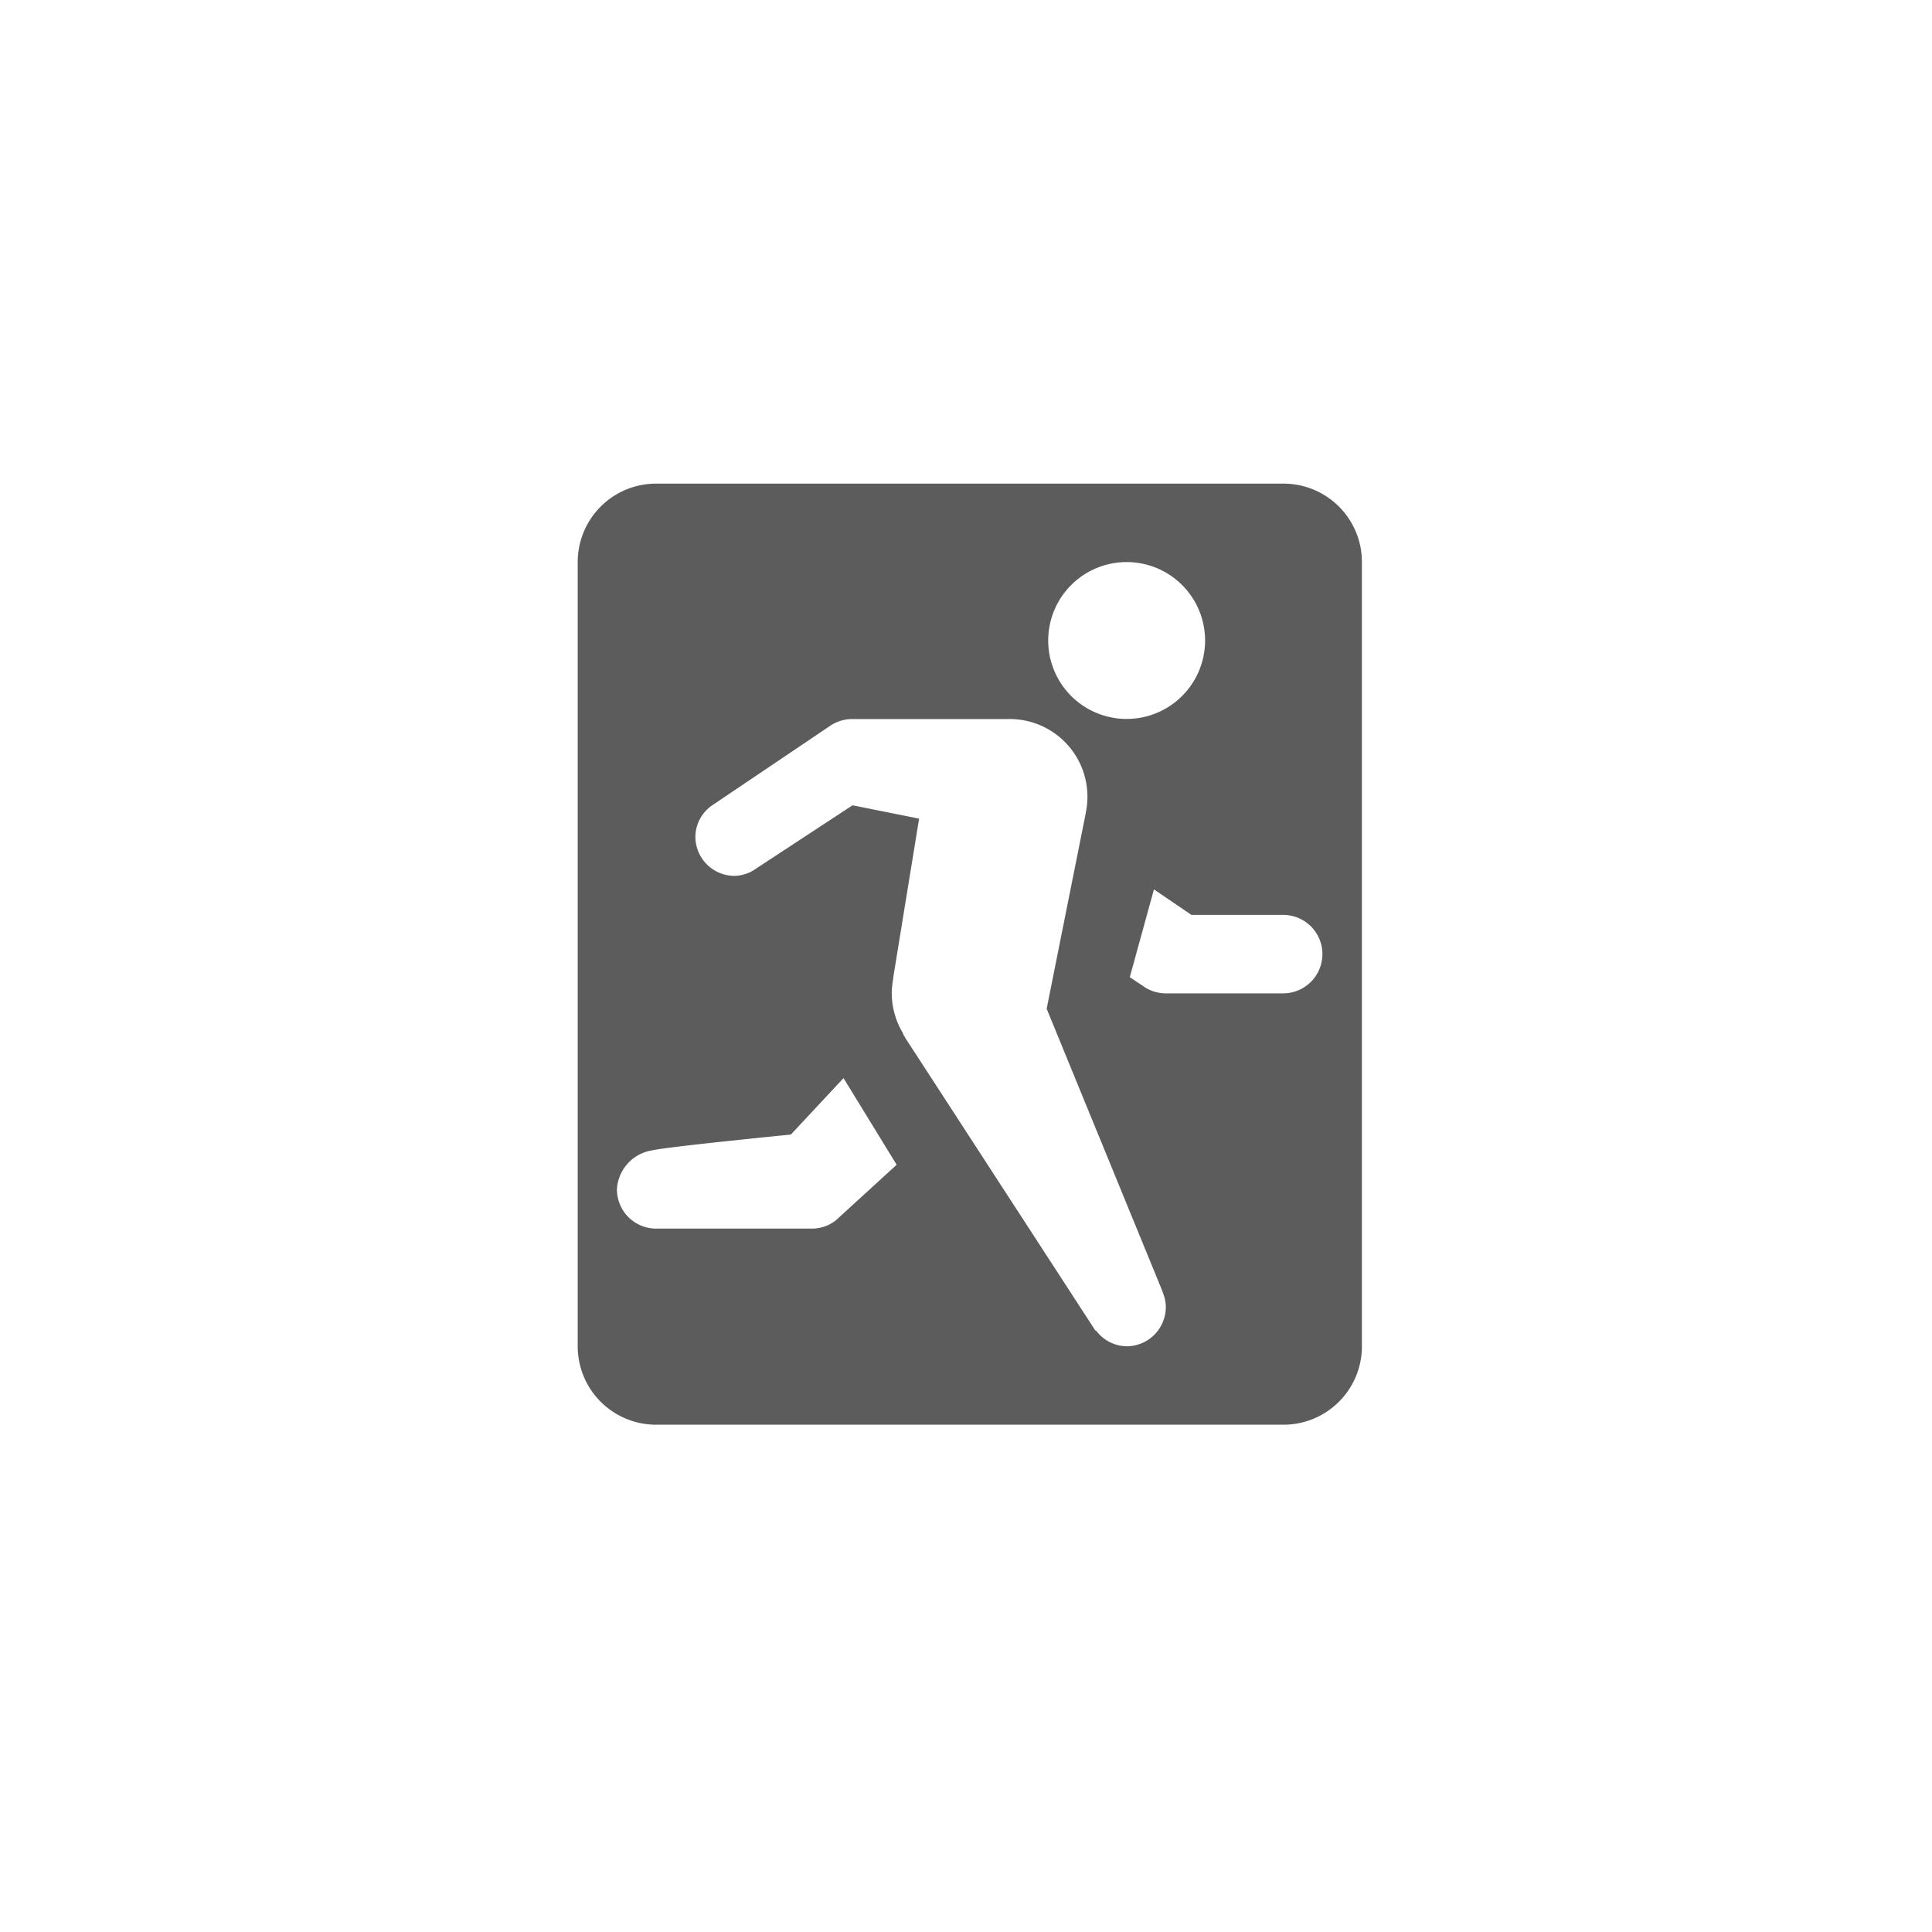 <svg xmlns="http://www.w3.org/2000/svg" width="40" height="40" viewBox="0 0 40 40">
  <g id="ic_slide_logout" transform="translate(0 -0.23)">
    <rect id="Bounds" width="40" height="40" transform="translate(0 0.23)" fill="none"/>
    <path id="icons8-exit_sign" d="M19.612,3H6.624A1.623,1.623,0,0,0,5,4.624V20.86a1.623,1.623,0,0,0,1.624,1.624H19.612a1.623,1.623,0,0,0,1.624-1.624V4.624A1.623,1.623,0,0,0,19.612,3ZM16.364,4.624a1.624,1.624,0,1,1-1.623,1.624A1.624,1.624,0,0,1,16.364,4.624ZM10.349,18.249a.8.8,0,0,1-.478.175H6.624a.812.812,0,0,1-.812-.812.863.863,0,0,1,.731-.808c.31-.075,2.87-.327,2.87-.327l1.09-1.169,1.1,1.794Zm6.016,2.611a.8.8,0,0,1-.633-.326l-.011.006-3.947-6.076,0-.006-.037-.058,0-.017a1.608,1.608,0,0,1-.235-.83,1.649,1.649,0,0,1,.03-.3v0l0-.024h0l.536-3.293-1.378-.276-2,1.312a.787.787,0,0,1-.442.149.812.812,0,0,1-.812-.812.8.8,0,0,1,.37-.663l2.427-1.636a.812.812,0,0,1,.45-.136H13.93a1.608,1.608,0,0,1,1.594,1.913l0,0-.006.03s0,0,0,.008l-.809,4.047,2.4,5.856,0,.01.009.022,0,0a.777.777,0,0,1,.058.286A.812.812,0,0,1,16.365,20.86Zm3.247-7.306H17.177a.815.815,0,0,1-.413-.113l-.334-.222.5-1.818.776.528h1.9a.812.812,0,0,1,0,1.624Z" transform="translate(6.961 7.243)" fill="#5c5c5c"/>
  </g>
</svg>
